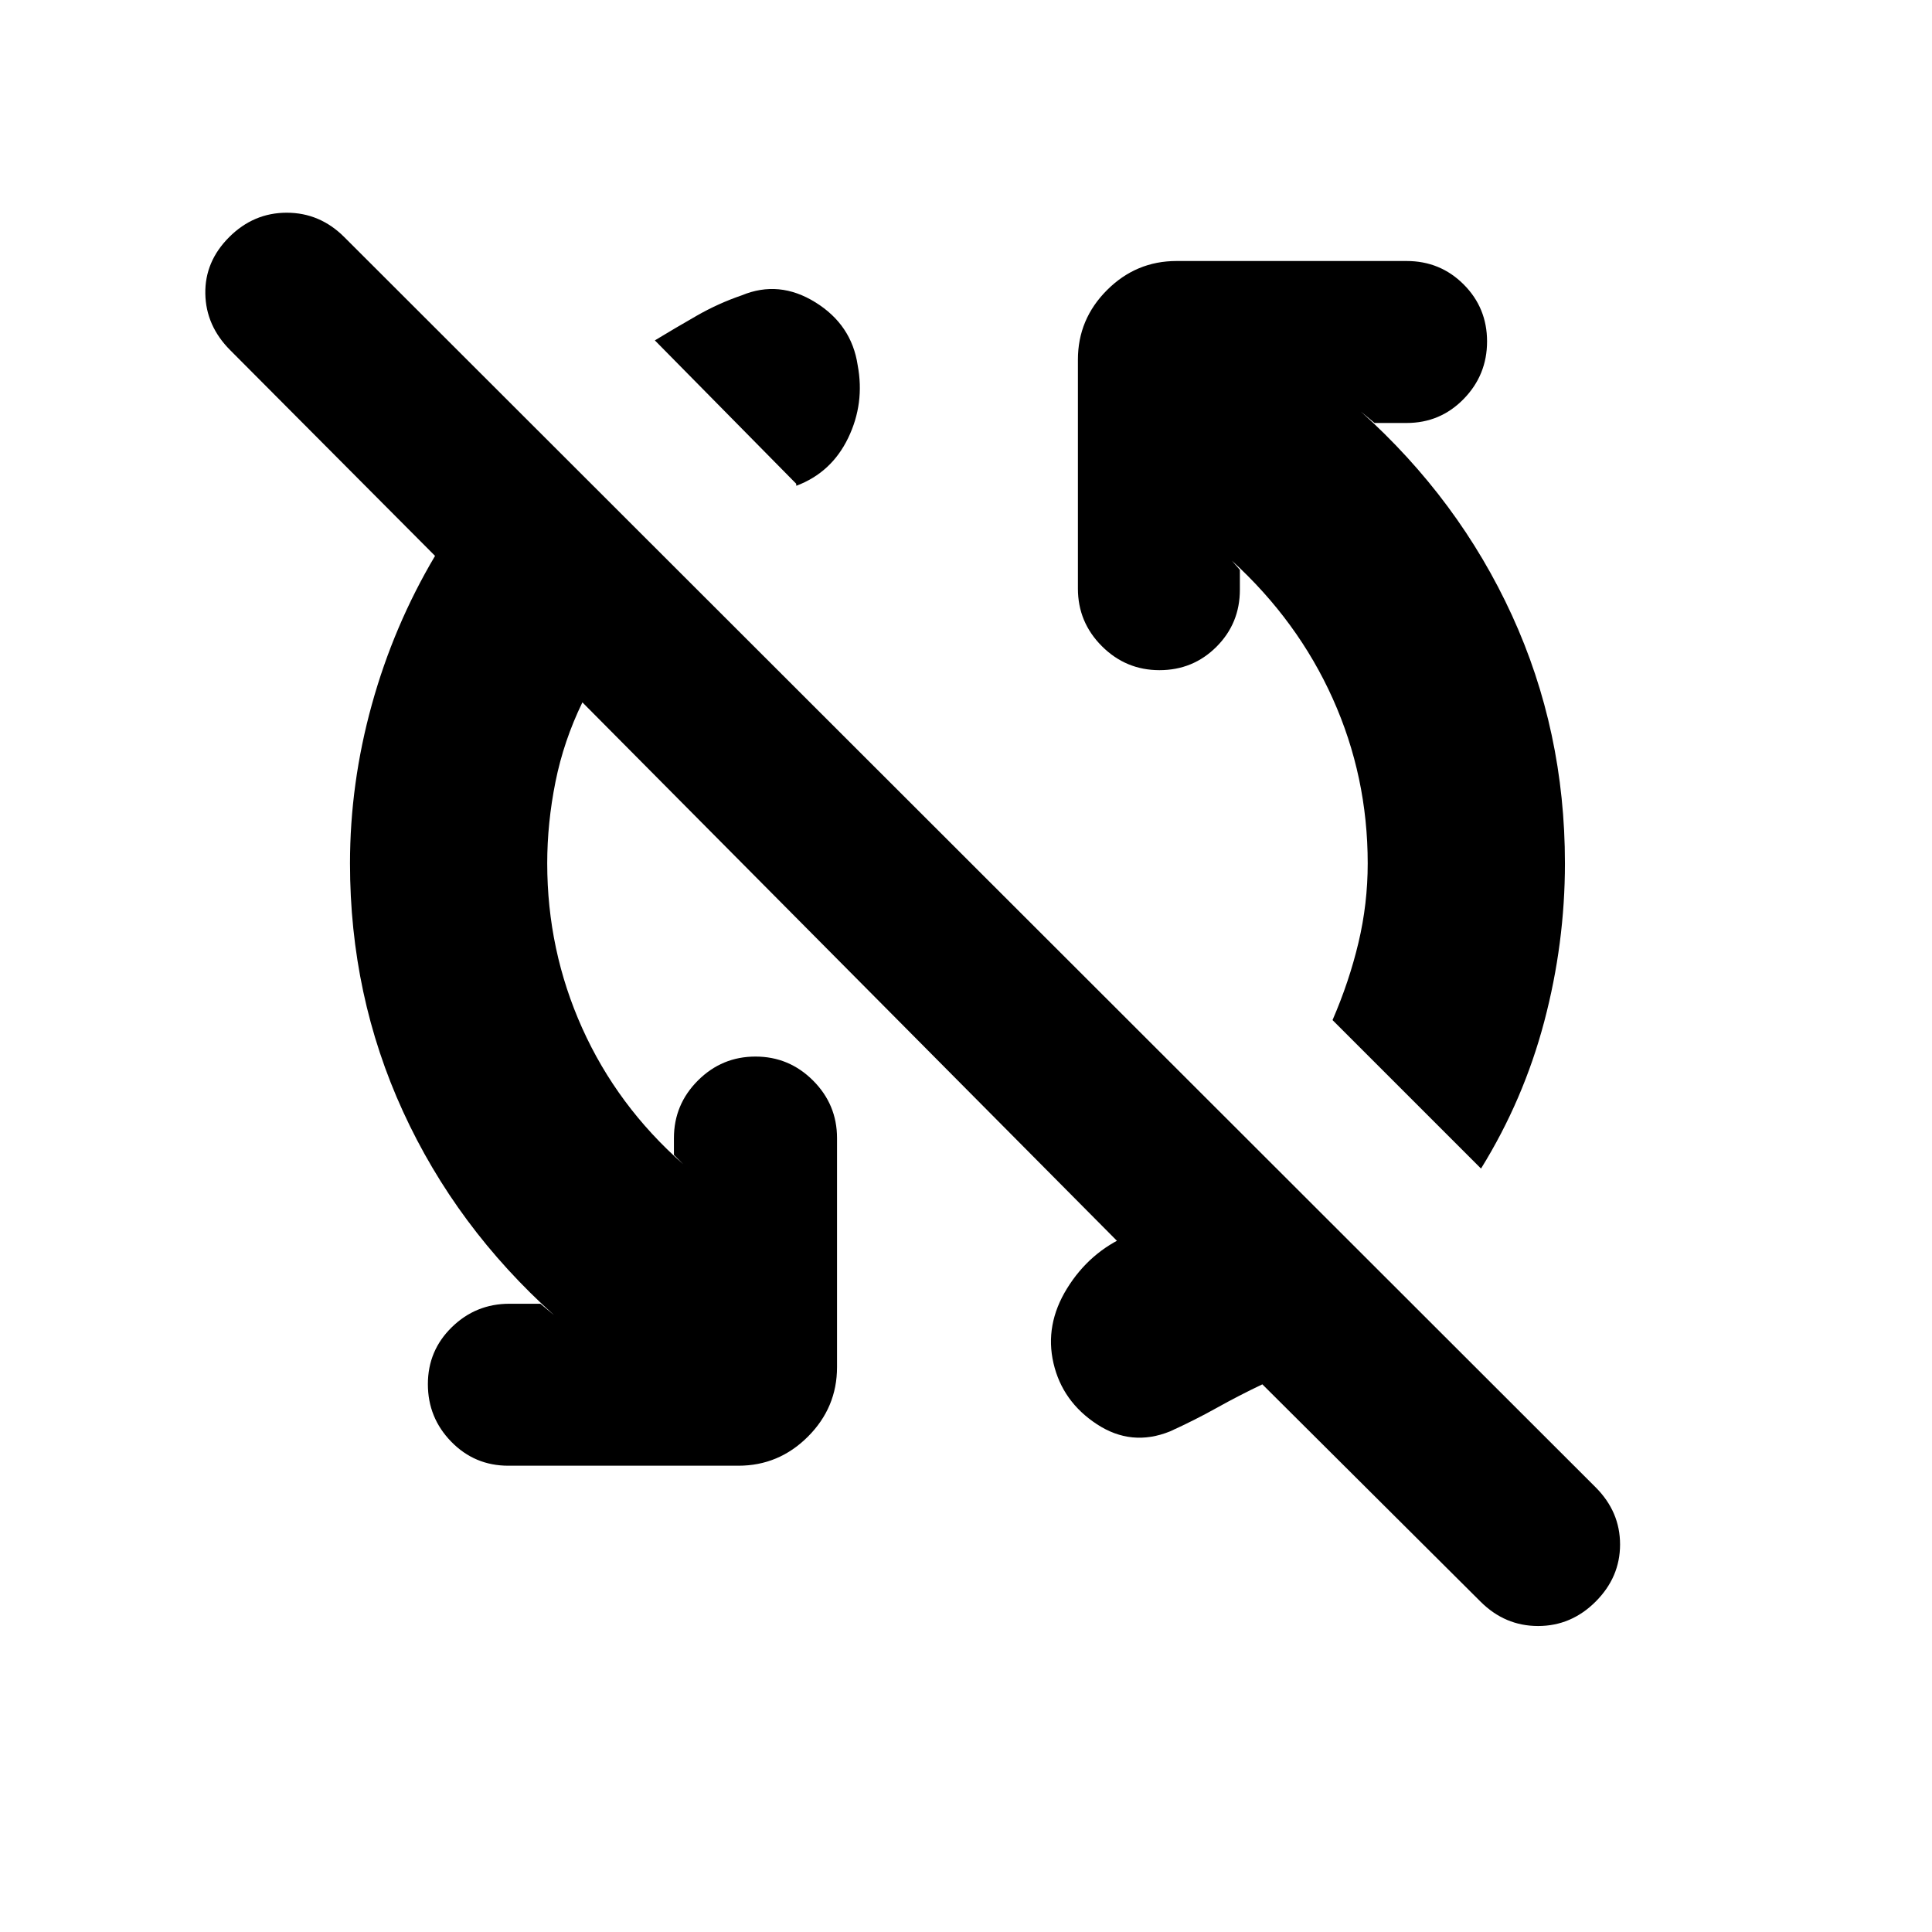<svg xmlns="http://www.w3.org/2000/svg" height="20" viewBox="0 -960 960 960" width="20"><path d="M271.913-531q0 43.174 17.37 81.848 17.369 38.673 50.108 67.543l-4.521-4.522v-8.347q0-16.696 11.913-28.609T375.391-435q16.696 0 28.609 11.913t11.913 28.609v113.782q0 20.087-14.456 34.544-14.457 14.457-34.544 14.457H252.565q-16.695 0-28.326-11.913-11.63-11.913-11.63-28.609t11.913-28.326q11.913-11.631 28.608-11.631h15.391l6.783 5.653q-48.696-43.696-75.044-101.174Q173.912-465.174 173.912-531q0-39.696 10.848-78.891 10.848-39.196 31.413-73.892L114.435-785.956q-12.131-12.131-12.413-28.109-.283-15.978 11.848-28.109 12.13-12.13 28.608-12.13 16.479 0 28.609 12.13L792.87-220.957Q805-208.826 805-192.565t-12.13 28.391q-12.131 12.131-28.609 12.131-16.479 0-28.609-12.131L627.261-272.13q-11.696 5.565-22.674 11.696-10.978 6.13-23.239 11.696-19.088 7.695-36.262-3.544t-21.609-30.327q-4.434-19.087 6.74-37.174t30.261-26.348q7.174-2.87 13.913-6.674 6.739-3.804 11.913-7.674l-23.261 25.131-273.652-275.651q-9.304 19.173-13.391 39.565-4.087 20.391-4.087 40.434Zm464 151.652-73.783-73.783q8.304-19.174 12.891-38.5T679.608-531q0-43.174-17.37-81.848-17.369-38.673-50.108-68.543l3.957 4.522v9.912q0 16.696-11.631 28.327Q592.826-627 576.13-627q-16.696 0-28.609-11.913t-11.913-28.609v-113.782q0-20.087 14.457-34.544 14.456-14.457 34.544-14.457h114.347q16.696 0 28.326 11.631 11.631 11.63 11.631 28.326 0 16.696-11.631 28.609-11.63 11.913-28.326 11.913h-15.955l-6.783-5.653q48.695 43.696 75.043 101.174Q777.609-596.826 777.609-531q0 39.696-10.282 78.609-10.283 38.913-31.414 73.043ZM395.479-719.782l-70.088-71.088q10.13-6.131 20.826-12.261 10.696-6.131 22.392-10.131 18.521-7.695 36.543 3.479t21.022 31.261q3.566 18.957-4.717 36.131t-25.674 23.739q-.435-.565-.152-.565.282 0-.152-.565Z"/></svg>